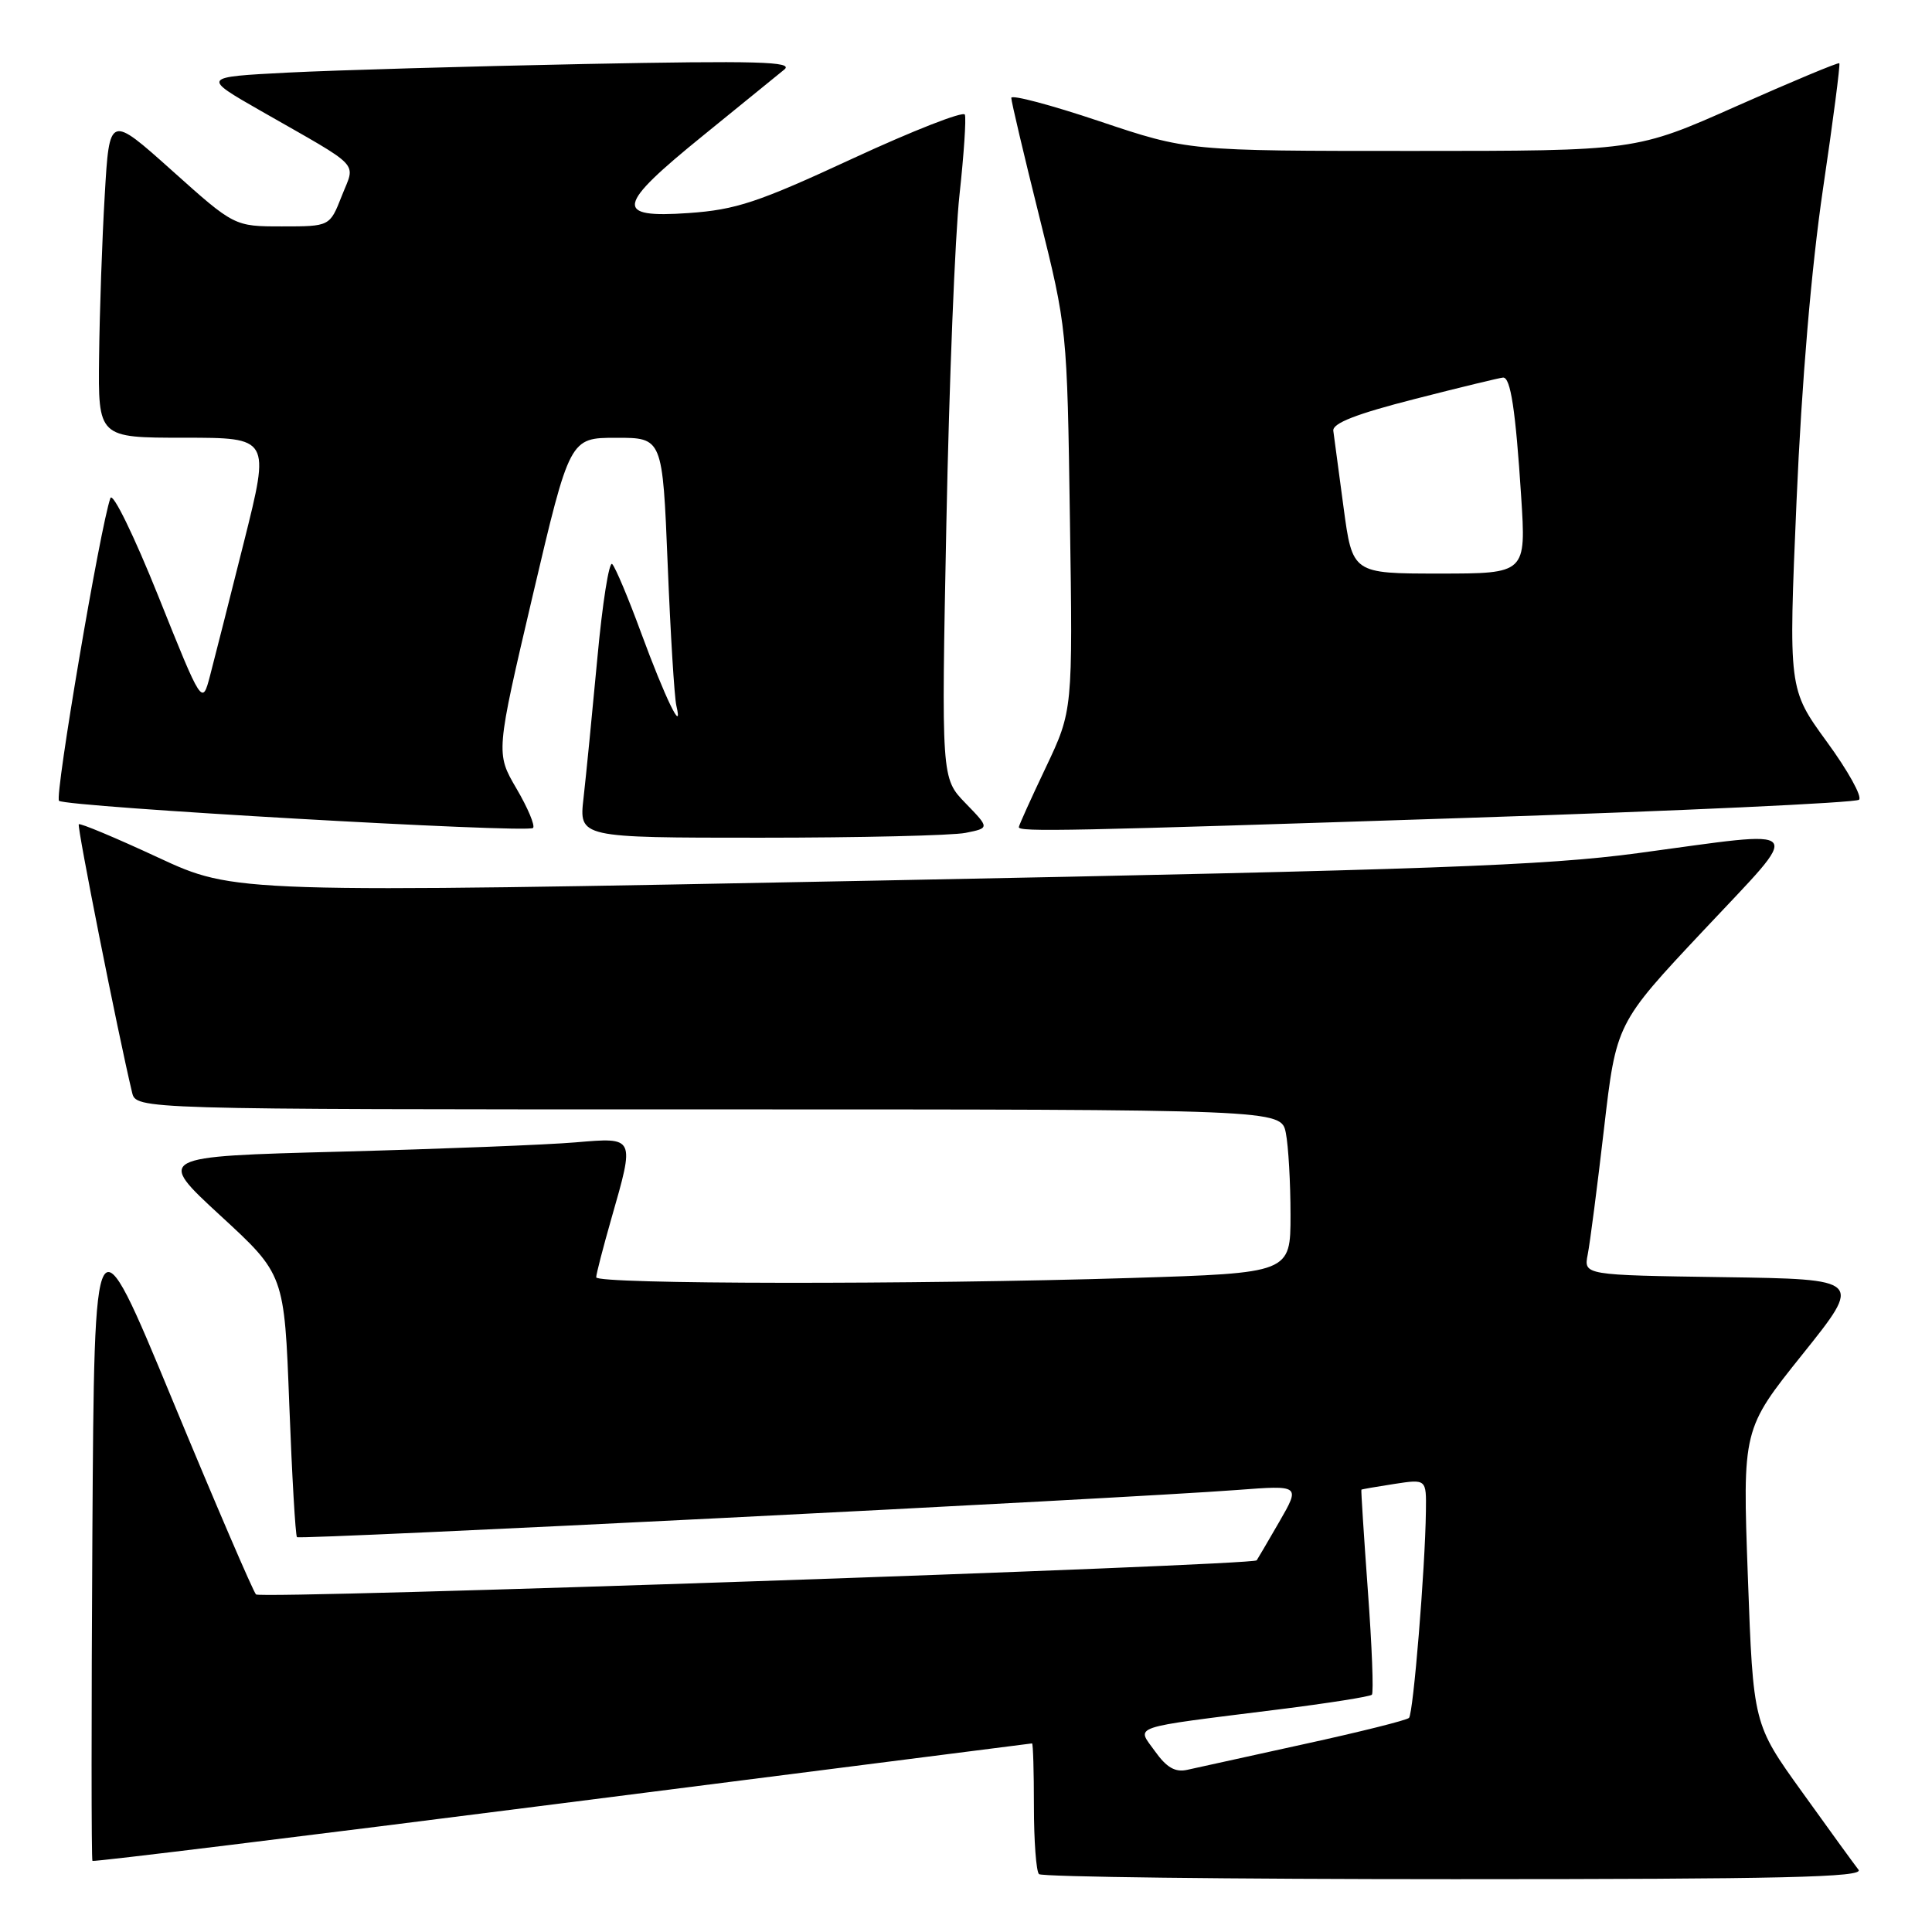 <?xml version="1.0" encoding="UTF-8" standalone="no"?>
<!DOCTYPE svg PUBLIC "-//W3C//DTD SVG 1.1//EN" "http://www.w3.org/Graphics/SVG/1.1/DTD/svg11.dtd" >
<svg xmlns="http://www.w3.org/2000/svg" xmlns:xlink="http://www.w3.org/1999/xlink" version="1.1" viewBox="0 0 256 256">
 <g >
 <path fill="currentColor"
d=" M 246.26 247.75 C 245.72 247.06 242.36 242.44 238.80 237.47 C 232.31 228.45 232.31 228.45 231.60 208.91 C 230.89 189.38 230.89 189.38 238.85 179.44 C 246.81 169.50 246.81 169.50 228.33 169.23 C 209.85 168.96 209.85 168.96 210.38 166.23 C 210.68 164.73 211.65 157.22 212.54 149.55 C 214.16 135.60 214.16 135.60 225.71 123.30 C 239.09 109.03 239.89 109.97 217.00 113.05 C 204.70 114.70 189.50 115.25 116.81 116.67 C 31.11 118.34 31.11 118.34 20.94 113.62 C 15.35 111.02 10.62 109.04 10.44 109.22 C 10.18 109.49 15.62 136.90 17.50 144.75 C 18.04 147.00 18.04 147.00 93.89 147.00 C 169.75 147.00 169.75 147.00 170.38 150.12 C 170.72 151.84 171.00 156.72 171.00 160.97 C 171.00 168.68 171.00 168.68 149.84 169.34 C 121.24 170.23 79.00 170.18 79.00 169.25 C 79.00 168.83 79.90 165.35 81.00 161.50 C 84.13 150.57 84.19 150.70 76.25 151.37 C 72.54 151.69 58.52 152.24 45.10 152.60 C 20.71 153.24 20.71 153.24 29.19 161.06 C 37.68 168.87 37.68 168.87 38.33 186.09 C 38.69 195.56 39.15 203.48 39.35 203.68 C 39.72 204.05 148.32 198.60 163.91 197.43 C 172.31 196.79 172.31 196.79 169.51 201.65 C 167.97 204.32 166.62 206.61 166.52 206.75 C 166.00 207.44 34.54 211.93 33.92 211.27 C 33.53 210.85 28.54 199.25 22.85 185.51 C 12.50 160.51 12.50 160.51 12.24 203.41 C 12.10 227.01 12.10 246.43 12.25 246.58 C 12.39 246.73 40.41 243.29 74.51 238.94 C 108.60 234.59 136.61 231.02 136.75 231.01 C 136.89 231.01 137.00 234.75 137.00 239.33 C 137.00 243.92 137.30 247.97 137.67 248.33 C 138.03 248.70 162.84 249.00 192.79 249.00 C 236.21 249.00 247.05 248.75 246.26 247.75 Z  M 127.94 110.36 C 131.13 109.72 131.13 109.72 127.93 106.42 C 124.73 103.12 124.73 103.12 125.40 69.31 C 125.77 50.71 126.55 31.13 127.14 25.80 C 127.72 20.46 128.04 15.69 127.85 15.19 C 127.66 14.69 120.97 17.31 113.00 21.00 C 100.43 26.83 97.53 27.79 91.25 28.23 C 81.32 28.92 81.61 27.33 93.18 17.95 C 98.22 13.85 103.06 9.92 103.93 9.21 C 105.21 8.16 100.39 8.03 77.50 8.48 C 62.10 8.79 44.38 9.30 38.11 9.62 C 26.72 10.21 26.72 10.21 34.61 14.72 C 48.17 22.47 47.10 21.34 45.28 25.98 C 43.70 30.00 43.70 30.00 37.37 30.00 C 31.05 30.00 31.05 30.00 22.78 22.59 C 14.50 15.18 14.50 15.18 13.88 25.84 C 13.53 31.70 13.20 41.34 13.13 47.25 C 13.00 58.00 13.00 58.00 24.39 58.00 C 35.78 58.00 35.78 58.00 32.34 71.75 C 30.44 79.31 28.42 87.30 27.84 89.50 C 26.79 93.50 26.79 93.50 20.98 79.00 C 17.76 70.97 14.93 65.17 14.63 66.00 C 13.30 69.70 7.21 105.56 7.82 106.11 C 8.72 106.92 69.91 110.42 70.63 109.71 C 70.93 109.41 69.94 107.05 68.43 104.48 C 65.69 99.79 65.69 99.79 70.59 78.90 C 75.50 58.01 75.50 58.01 81.64 58.01 C 87.79 58.00 87.79 58.00 88.47 74.75 C 88.84 83.96 89.36 92.40 89.62 93.50 C 90.57 97.52 88.11 92.44 84.96 83.88 C 83.27 79.27 81.54 75.16 81.12 74.74 C 80.71 74.32 79.82 79.94 79.15 87.24 C 78.47 94.53 77.65 102.86 77.32 105.75 C 76.72 111.00 76.72 111.00 100.74 111.00 C 113.94 111.00 126.18 110.71 127.94 110.36 Z  M 194.50 108.37 C 222.55 107.45 245.87 106.37 246.33 105.97 C 246.78 105.57 244.86 102.11 242.06 98.28 C 236.98 91.30 236.98 91.30 238.05 66.40 C 238.73 50.62 240.02 35.48 241.55 25.07 C 242.89 16.04 243.86 8.53 243.72 8.38 C 243.58 8.24 237.45 10.80 230.11 14.06 C 216.76 20.00 216.76 20.00 187.08 20.00 C 157.41 20.00 157.41 20.00 145.70 16.07 C 139.27 13.91 134.00 12.51 134.00 12.97 C 134.00 13.43 135.66 20.48 137.70 28.65 C 141.39 43.47 141.40 43.54 141.77 68.82 C 142.15 94.15 142.15 94.15 138.58 101.68 C 136.61 105.82 135.00 109.39 135.00 109.60 C 135.00 110.25 141.19 110.13 194.50 108.37 Z  M 153.04 232.05 C 150.58 228.61 149.33 229.03 169.41 226.51 C 175.96 225.69 181.53 224.81 181.78 224.56 C 182.03 224.31 181.79 218.11 181.25 210.80 C 180.72 203.48 180.33 197.45 180.39 197.39 C 180.45 197.33 182.41 196.99 184.75 196.63 C 189.00 195.98 189.00 195.98 188.94 200.24 C 188.84 207.91 187.27 227.06 186.70 227.63 C 186.40 227.94 180.15 229.50 172.82 231.10 C 165.50 232.70 158.52 234.24 157.32 234.51 C 155.72 234.87 154.58 234.21 153.04 232.05 Z  M 178.03 67.25 C 177.38 62.44 176.77 57.86 176.67 57.08 C 176.55 56.08 179.70 54.85 187.50 52.86 C 193.55 51.31 198.80 50.04 199.17 50.03 C 200.16 49.99 200.82 54.30 201.56 65.75 C 202.22 76.00 202.22 76.00 190.71 76.00 C 179.21 76.00 179.21 76.00 178.03 67.25 Z "/>
</g>
</svg>